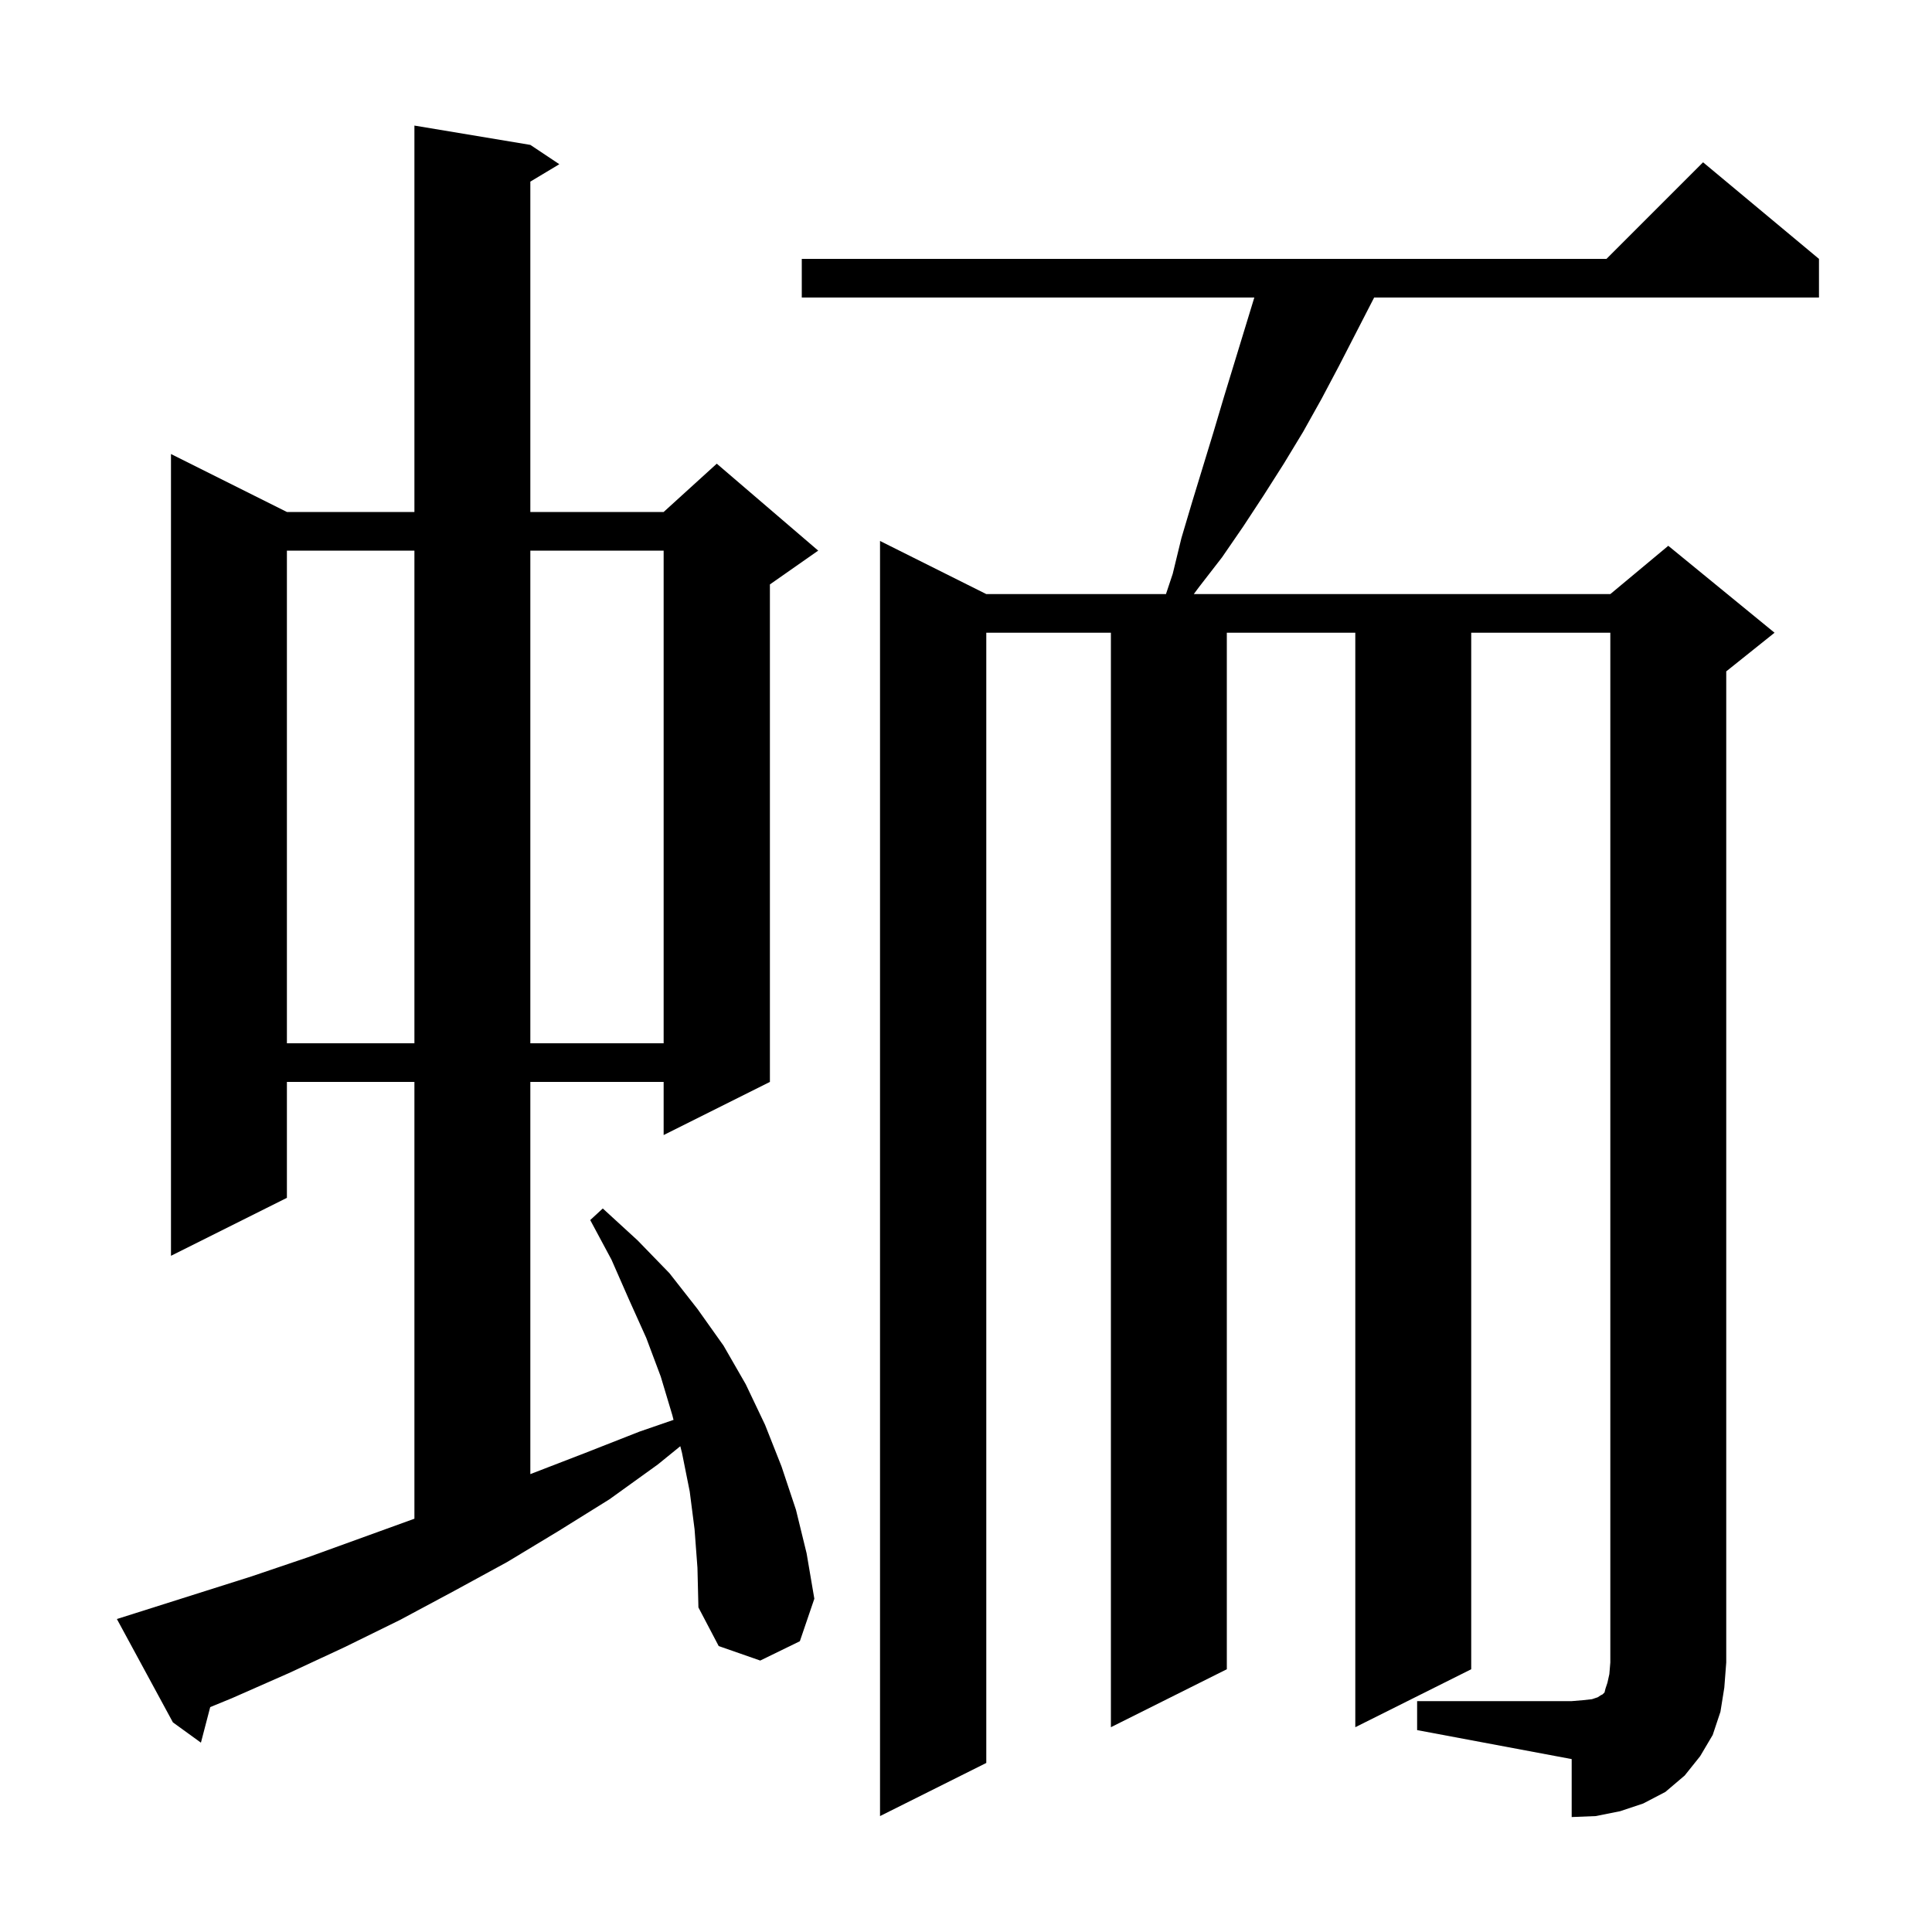 <svg xmlns="http://www.w3.org/2000/svg" xmlns:xlink="http://www.w3.org/1999/xlink" version="1.1" baseProfile="full" viewBox="0 0 200 200" width="200" height="200">
<g fill="black">
<path d="M 146.7 176.1 L 162.7 176.1 L 163.9 176.0 L 164.8 175.9 L 165.4 175.7 L 165.7 175.5 L 165.9 175.4 L 166.1 175.2 L 166.2 174.8 L 166.4 174.2 L 166.6 173.3 L 166.7 172.1 L 166.7 65.5 L 152.3 65.5 L 152.3 172.8 L 140.3 178.8 L 140.3 65.5 L 127.0 65.5 L 127.0 172.8 L 115.0 178.8 L 115.0 65.5 L 102.1 65.5 L 102.1 182.5 L 91.1 188.0 L 91.1 56.0 L 102.1 61.5 L 120.7 61.5 L 121.4 59.4 L 122.3 55.7 L 123.4 52.0 L 125.6 44.8 L 126.7 41.1 L 129.847 30.8 L 83.0 30.8 L 83.0 26.8 L 166.3 26.8 L 176.3 16.8 L 188.3 26.8 L 188.3 30.8 L 142.248 30.8 L 142.2 30.9 L 138.6 37.9 L 136.8 41.3 L 134.9 44.7 L 132.9 48.0 L 130.8 51.3 L 128.7 54.5 L 126.5 57.7 L 124.1 60.8 L 123.581 61.5 L 166.7 61.5 L 172.7 56.5 L 183.7 65.5 L 178.7 69.5 L 178.7 172.1 L 178.5 174.7 L 178.1 177.2 L 177.3 179.6 L 176.0 181.8 L 174.4 183.8 L 172.4 185.5 L 170.1 186.7 L 167.7 187.5 L 165.2 188.0 L 162.7 188.1 L 162.7 182.1 L 146.7 179.1 Z M 71.9 158.3 L 71.4 154.4 L 70.6 150.4 L 70.424 149.712 L 68.1 151.6 L 63.1 155.2 L 57.8 158.5 L 52.5 161.7 L 47.0 164.7 L 41.4 167.7 L 35.7 170.5 L 29.9 173.2 L 24.0 175.8 L 21.761 176.718 L 20.8 180.4 L 17.9 178.3 L 12.1 167.6 L 14.0 167.0 L 26.0 163.2 L 31.9 161.2 L 42.9 157.217 L 42.9 112.0 L 29.7 112.0 L 29.7 124.0 L 17.7 130.0 L 17.7 47.0 L 29.7 53.0 L 42.9 53.0 L 42.9 13.0 L 54.9 15.0 L 57.9 17.0 L 54.9 18.8 L 54.9 53.0 L 68.7 53.0 L 74.2 48.0 L 84.7 57.0 L 79.7 60.5 L 79.7 112.0 L 68.7 117.5 L 68.7 112.0 L 54.9 112.0 L 54.9 152.6 L 60.6 150.4 L 66.2 148.2 L 69.724 146.985 L 69.6 146.5 L 68.4 142.5 L 66.9 138.5 L 65.1 134.5 L 63.3 130.4 L 61.1 126.3 L 62.4 125.1 L 66.0 128.4 L 69.3 131.8 L 72.2 135.5 L 74.9 139.3 L 77.2 143.3 L 79.2 147.5 L 80.9 151.8 L 82.4 156.3 L 83.5 160.8 L 84.3 165.5 L 82.8 169.9 L 78.7 171.9 L 74.4 170.4 L 72.3 166.4 L 72.2 162.3 Z M 29.7 57.0 L 29.7 108.0 L 42.9 108.0 L 42.9 57.0 Z M 54.9 57.0 L 54.9 108.0 L 68.7 108.0 L 68.7 57.0 Z " />
</g>
</svg>
